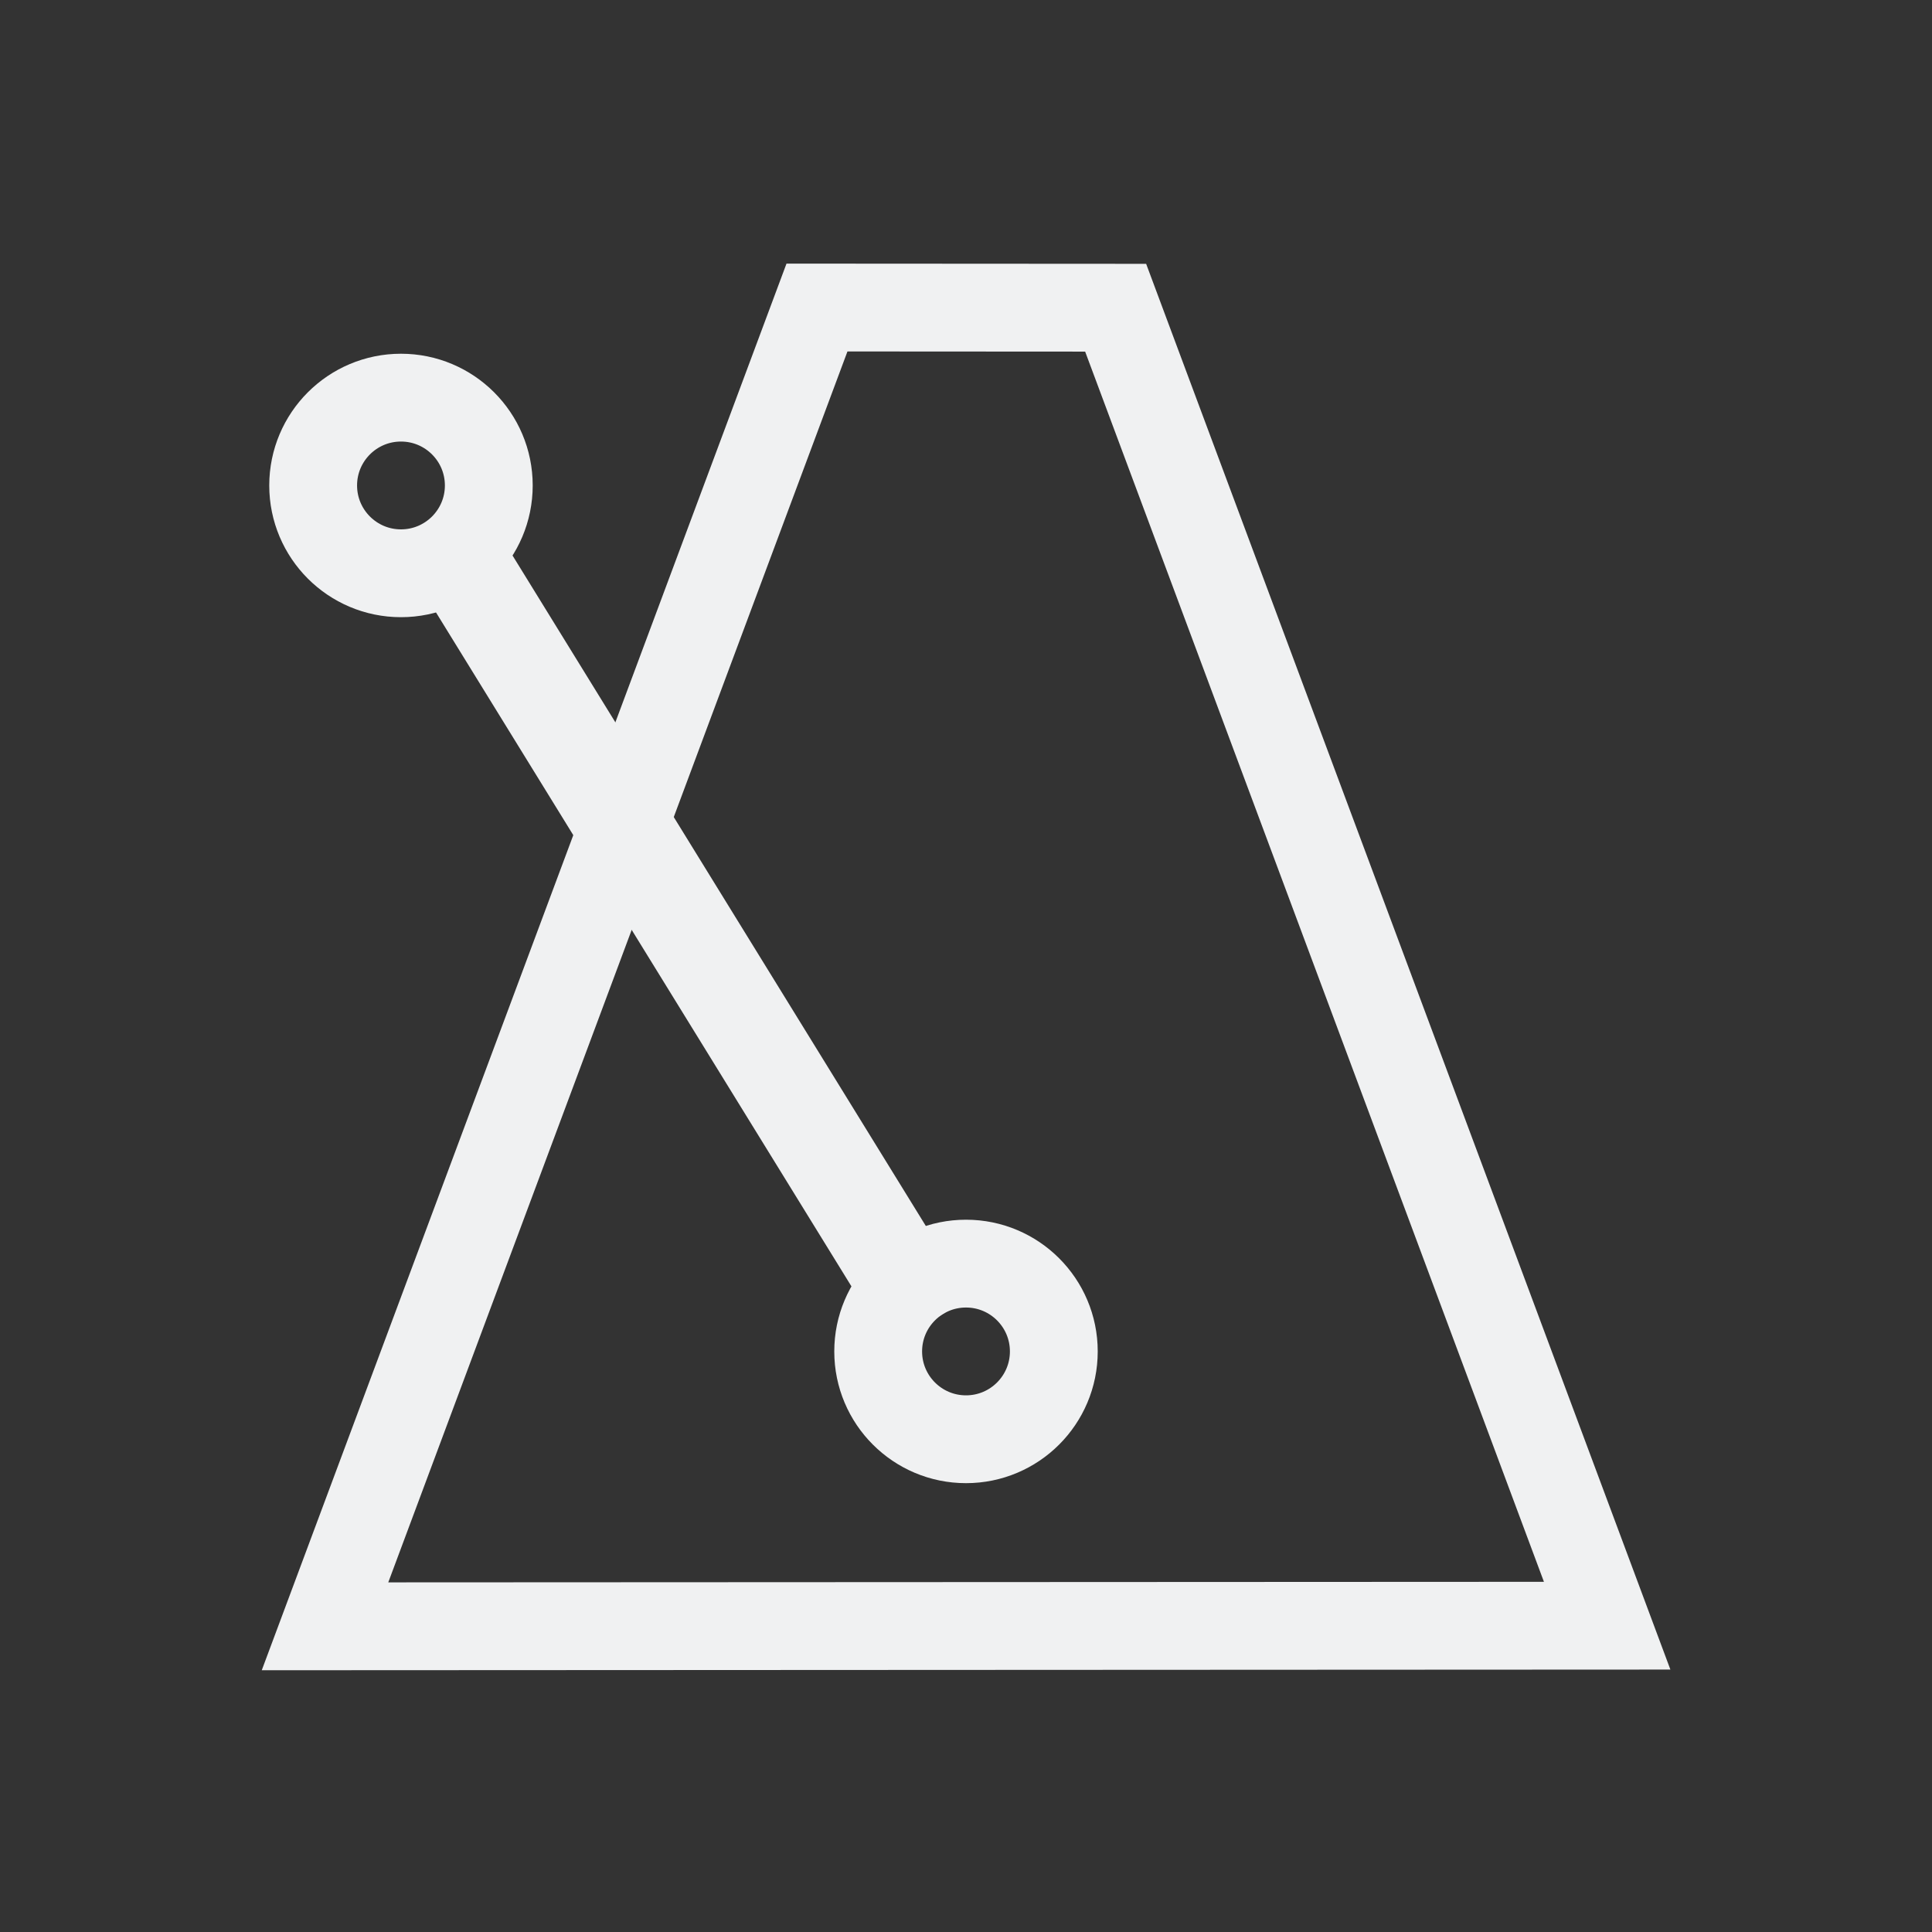 <?xml version="1.0" encoding="UTF-8" standalone="no"?>
<svg
   viewBox="0 0 22 22"
   version="1.1"
   id="svg6"
   sodipodi:docname="transport_metronome.svg"
   inkscape:version="1.2.2 (b0a8486541, 2022-12-01)"
   xmlns:inkscape="http://www.inkscape.org/namespaces/inkscape"
   xmlns:sodipodi="http://sodipodi.sourceforge.net/DTD/sodipodi-0.dtd"
   xmlns="http://www.w3.org/2000/svg"
   xmlns:svg="http://www.w3.org/2000/svg"
   xmlns:rdf="http://www.w3.org/1999/02/22-rdf-syntax-ns#"
   xmlns:cc="http://creativecommons.org/ns#"
   xmlns:dc="http://purl.org/dc/elements/1.1/">
  <rect x="0" y="0" width="22" height="22" fill="#333333" stroke="none"/>
  <sodipodi:namedview
     pagecolor="#ffffff"
     bordercolor="#666666"
     borderopacity="1"
     objecttolerance="10"
     gridtolerance="10"
     guidetolerance="10"
     inkscape:pageopacity="0"
     inkscape:pageshadow="2"
     inkscape:window-width="1920"
     inkscape:window-height="1009"
     id="namedview8"
     showgrid="true"
     inkscape:zoom="23.17134"
     inkscape:cx="18.751613"
     inkscape:cy="11.45812"
     inkscape:window-x="0"
     inkscape:window-y="0"
     inkscape:window-maximized="1"
     inkscape:current-layer="svg6"
     inkscape:showpageshadow="2"
     inkscape:pagecheckerboard="0"
     inkscape:deskcolor="#d1d1d1">
    <inkscape:grid
       type="xygrid"
       id="grid865" />
  </sodipodi:namedview>
  <defs
     id="defs3051">
    <style
       type="text/css"
       id="current-color-scheme">
      .ColorScheme-Text {
        color:#232629;
      }
      </style>
  </defs>
  <path
     style="fill:none;fill-rule:evenodd;stroke:#f0f1f2;stroke-width:1px;stroke-linecap:butt;stroke-linejoin:miter;stroke-opacity:1"
     d="M 3.701,18.519 9.303,3.502 12.704,3.504 18.301,18.512 Z"
     id="path867"
     sodipodi:nodetypes="ccccc" />
  <circle
     style="fill:none;stroke:#f0f1f2;stroke-width:1;stroke-miterlimit:4;stroke-dasharray:none;stroke-opacity:1"
     id="path869"
     cx="11"
     cy="15.389"
     r="1" />
  <circle
     style="fill:none;stroke:#f0f1f2;stroke-width:1;stroke-miterlimit:4;stroke-dasharray:none;stroke-opacity:1"
     id="circle871"
     cx="4.566"
     cy="5.528"
     r="1" />
  <path
     style="fill:none;fill-rule:evenodd;stroke:#f0f1f2;stroke-width:1.082px;stroke-linecap:butt;stroke-linejoin:miter;stroke-opacity:1"
     d="m 5,6 5.583,9.057 v 0"
     id="path873" />
</svg>
